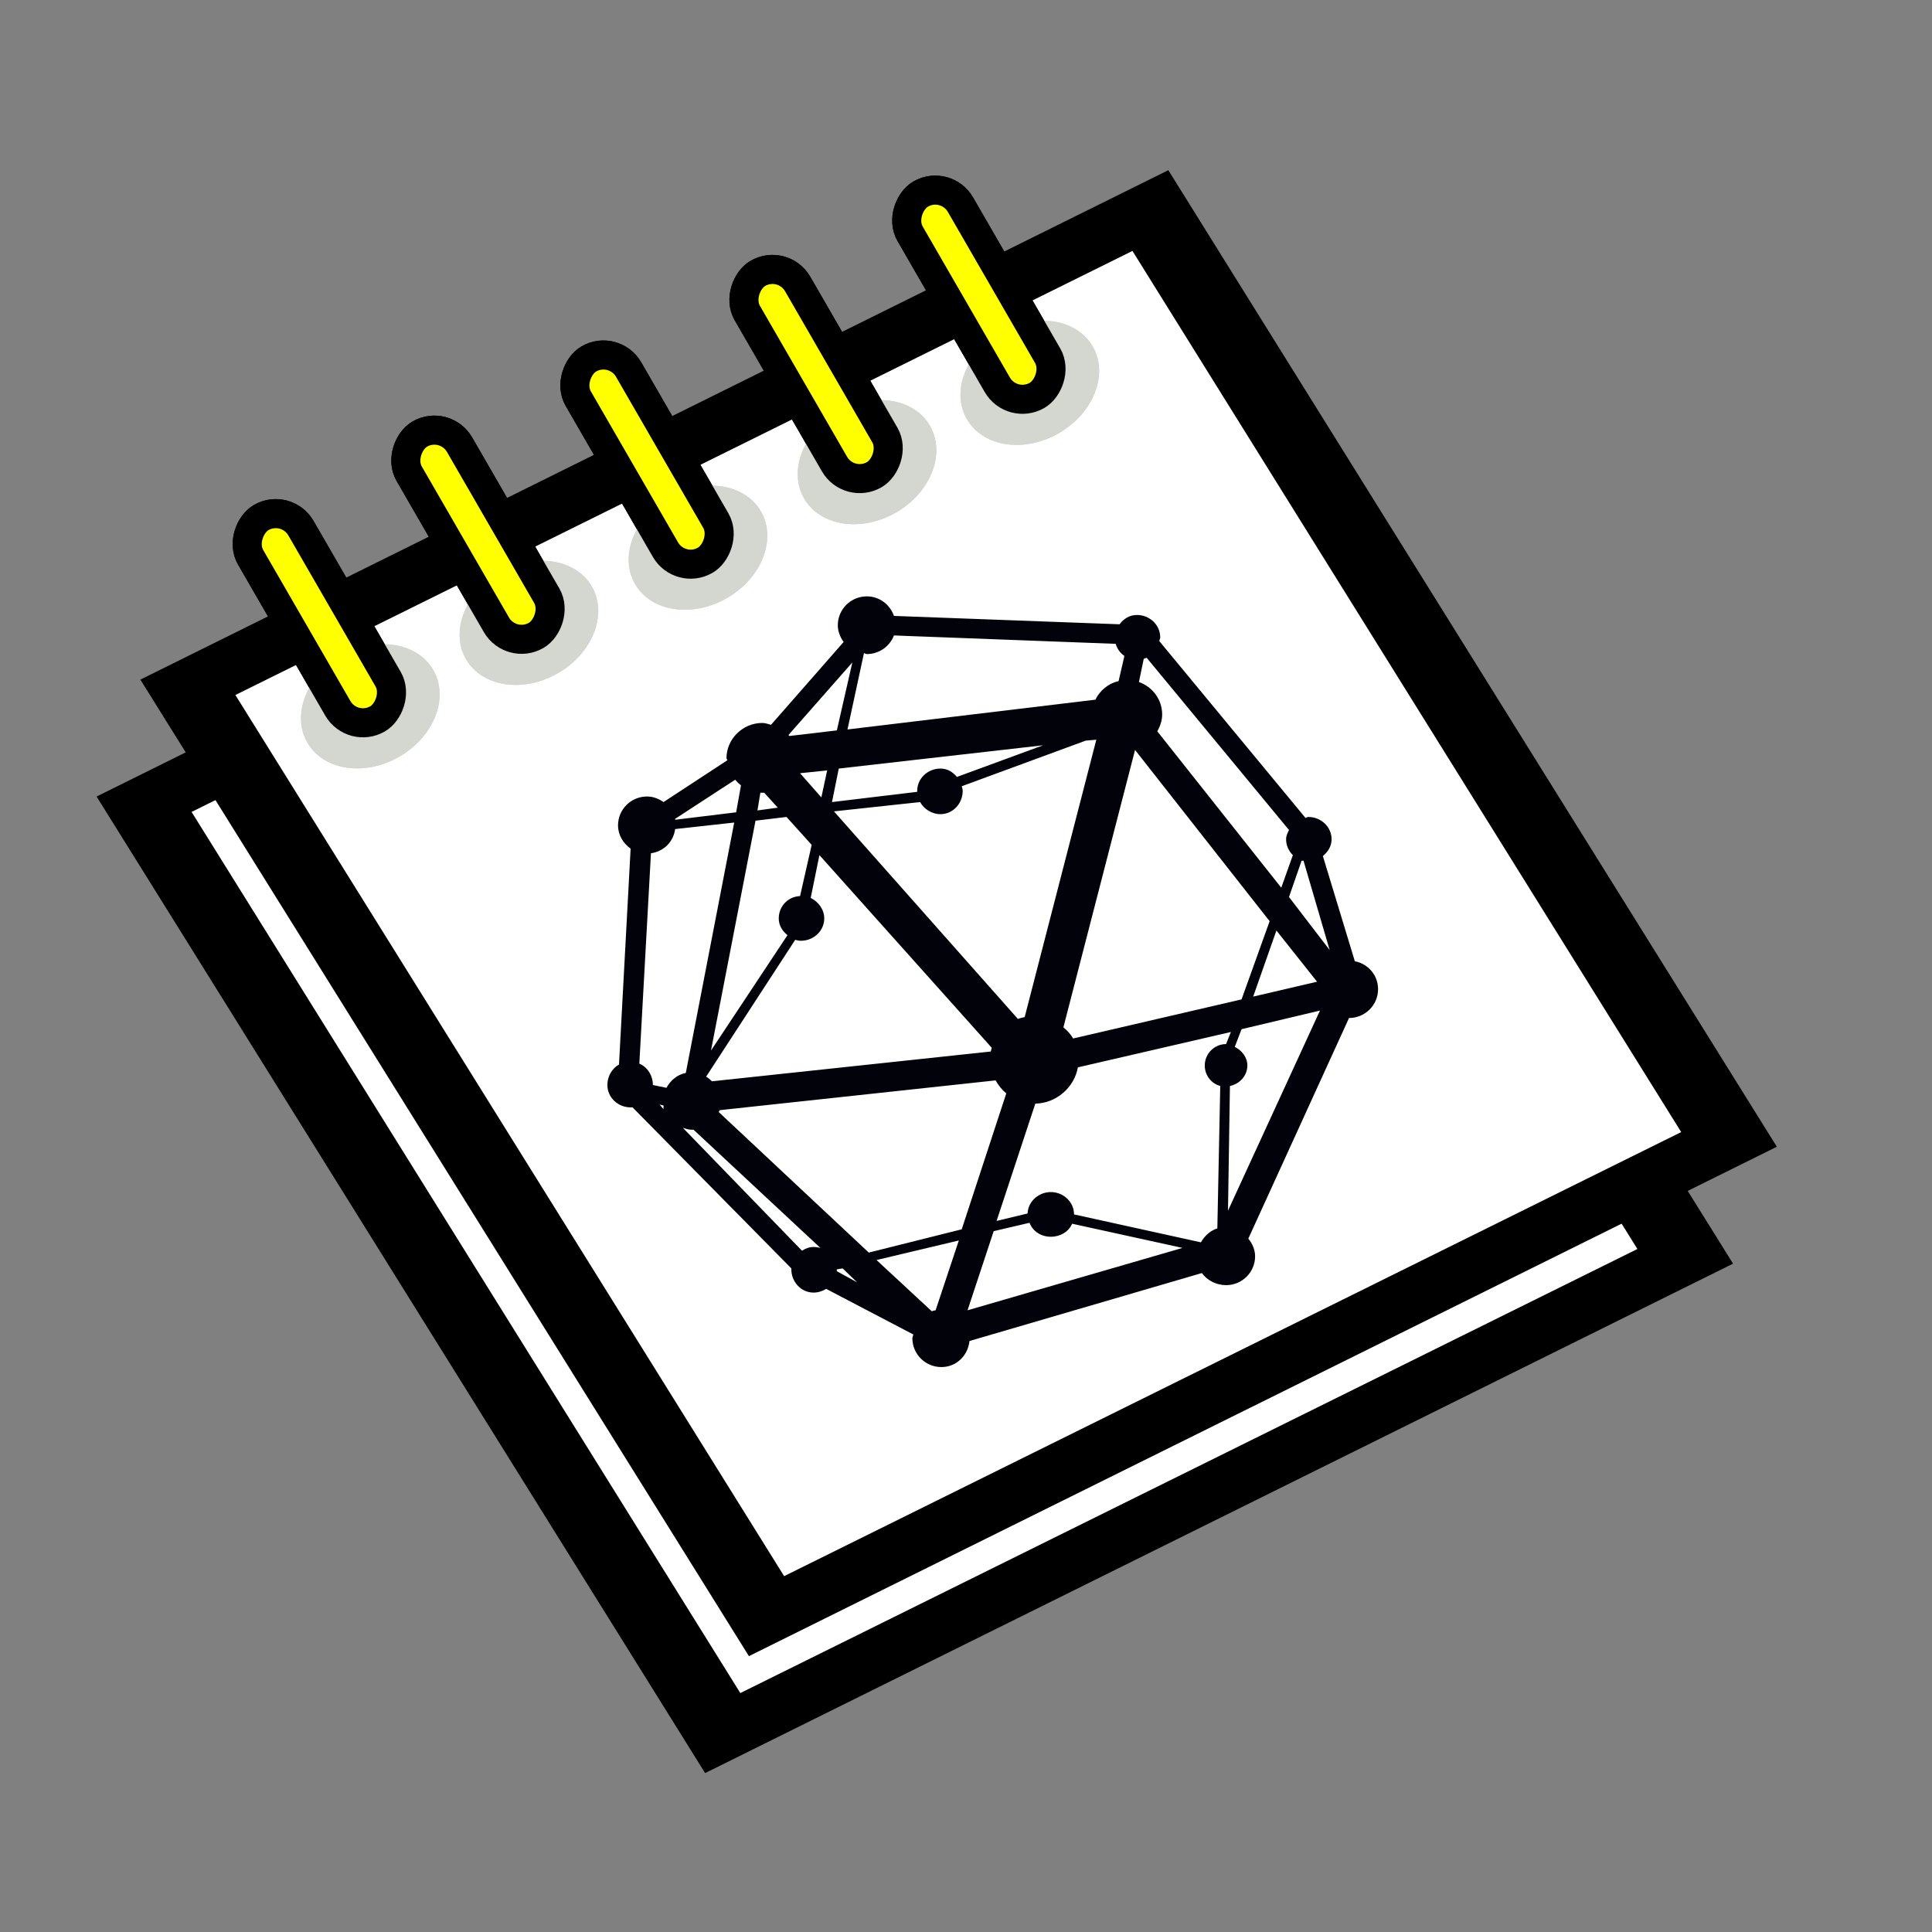<?xml version="1.0" encoding="UTF-8" standalone="no"?>
<!-- Created with Sodipodi ("http://www.sodipodi.com/") -->

<svg
   xmlns:dc="http://purl.org/dc/elements/1.1/"
   xmlns:cc="http://creativecommons.org/ns#"
   xmlns:rdf="http://www.w3.org/1999/02/22-rdf-syntax-ns#"
   xmlns:svg="http://www.w3.org/2000/svg"
   xmlns="http://www.w3.org/2000/svg"
   xmlns:xlink="http://www.w3.org/1999/xlink"
   xmlns:sodipodi="http://sodipodi.sourceforge.net/DTD/sodipodi-0.dtd"
   xmlns:inkscape="http://www.inkscape.org/namespaces/inkscape"
   width="10cm"
   height="10cm"
   viewBox="0 0 377.953 377.953"
   overflow="visible"
   enable-background="new 0 0 50.872 46.19"
   xml:space="preserve"
   id="svg153"
   sodipodi:version="0.32pre"
   sodipodi:docname="retrosmart-notebook-sage.svg"
   version="1.1"
   inkscape:version="0.92.1 r"
   style="overflow:visible"><rect x="0" y="0" width="377.953" height="377.953" fill="#808080" stroke="none"/><defs
     id="defs310"><linearGradient
       inkscape:collect="always"
       id="linearGradient3906"><stop
         style="stop-color:#000000;stop-opacity:1;"
         offset="0"
         id="stop3908" /><stop
         style="stop-color:#000000;stop-opacity:0;"
         offset="1"
         id="stop3910" /></linearGradient><linearGradient
       inkscape:collect="always"
       id="linearGradient3898"><stop
         style="stop-color:#000000;stop-opacity:1;"
         offset="0"
         id="stop3900" /><stop
         style="stop-color:#000000;stop-opacity:0;"
         offset="1"
         id="stop3902" /></linearGradient><inkscape:perspective
       sodipodi:type="inkscape:persp3d"
       inkscape:vp_x="0 : 36.533882 : 1"
       inkscape:vp_y="0 : 1298.9825 : 0"
       inkscape:vp_z="75.483567 : 36.533882 : 1"
       inkscape:persp3d-origin="37.741783 : 24.355921 : 1"
       id="perspective105" /><linearGradient
       inkscape:collect="always"
       xlink:href="#XMLID_1_"
       id="linearGradient2911"
       gradientUnits="userSpaceOnUse"
       gradientTransform="matrix(0.483,0.721,0.768,-0.514,50.333,346.116)"
       x1="-324.745"
       y1="177.795"
       x2="-310.033"
       y2="153.661" /><linearGradient
       inkscape:collect="always"
       xlink:href="#XMLID_1_"
       id="linearGradient2913"
       gradientUnits="userSpaceOnUse"
       gradientTransform="matrix(0.483,0.721,0.768,-0.514,50.333,346.116)"
       x1="-324.745"
       y1="177.795"
       x2="-310.033"
       y2="153.661" /><linearGradient
       inkscape:collect="always"
       xlink:href="#XMLID_3_"
       id="linearGradient2915"
       gradientUnits="userSpaceOnUse"
       gradientTransform="matrix(0.702,0.51,0.543,-0.748,71.812,340.409)"
       x1="-265.069"
       y1="257.359"
       x2="-249.08"
       y2="231.131" /><linearGradient
       inkscape:collect="always"
       xlink:href="#XMLID_3_"
       id="linearGradient2917"
       gradientUnits="userSpaceOnUse"
       gradientTransform="matrix(0.702,0.51,0.543,-0.748,71.812,340.409)"
       x1="-265.069"
       y1="257.359"
       x2="-249.08"
       y2="231.131" /><linearGradient
       inkscape:collect="always"
       xlink:href="#XMLID_3_"
       id="linearGradient3017"
       gradientUnits="userSpaceOnUse"
       gradientTransform="matrix(0.702,0.51,0.543,-0.748,71.812,340.409)"
       x1="-265.069"
       y1="257.359"
       x2="-249.08"
       y2="231.131" /><linearGradient
       inkscape:collect="always"
       xlink:href="#XMLID_6_"
       id="linearGradient3021"
       gradientUnits="userSpaceOnUse"
       gradientTransform="matrix(1,0,0,-1,232.91,407.951)"
       x1="-207.725"
       y1="387.447"
       x2="-217.898"
       y2="378.029" /><linearGradient
       inkscape:collect="always"
       xlink:href="#XMLID_7_"
       id="linearGradient3023"
       gradientUnits="userSpaceOnUse"
       gradientTransform="matrix(1,0,0,-1,232.91,407.951)"
       x1="-205.504"
       y1="384.913"
       x2="-215.644"
       y2="375.525" /><linearGradient
       inkscape:collect="always"
       xlink:href="#XMLID_8_"
       id="linearGradient3025"
       gradientUnits="userSpaceOnUse"
       gradientTransform="matrix(1,0,0,-1,232.91,407.951)"
       x1="-200.319"
       y1="383.292"
       x2="-209.48"
       y2="376.466" /><linearGradient
       inkscape:collect="always"
       xlink:href="#XMLID_14_"
       id="linearGradient3037"
       gradientUnits="userSpaceOnUse"
       gradientTransform="matrix(1,0,0,-1,232.91,407.951)"
       x1="-201.166"
       y1="380.881"
       x2="-201.166"
       y2="376.081" /><linearGradient
       id="XMLID_6_"
       gradientUnits="userSpaceOnUse"
       x1="-207.725"
       y1="387.447"
       x2="-217.898"
       y2="378.029"
       gradientTransform="matrix(1,0,0,-1,232.91,407.951)"><stop
         offset="0"
         style="stop-color:#D8DAA1"
         id="stop188" /><stop
         offset="1"
         style="stop-color:#5C5C3A"
         id="stop189" /></linearGradient><linearGradient
       id="XMLID_7_"
       gradientUnits="userSpaceOnUse"
       x1="-205.504"
       y1="384.913"
       x2="-215.644"
       y2="375.525"
       gradientTransform="matrix(1,0,0,-1,232.91,407.951)"><stop
         offset="0"
         style="stop-color:#D8DAA1"
         id="stop195" /><stop
         offset="1"
         style="stop-color:#5C5C3A"
         id="stop196" /></linearGradient><linearGradient
       id="XMLID_8_"
       gradientUnits="userSpaceOnUse"
       x1="-200.319"
       y1="383.292"
       x2="-209.48"
       y2="376.466"
       gradientTransform="matrix(1,0,0,-1,232.91,407.951)"><stop
         offset="0"
         style="stop-color:#D8DAA1"
         id="stop202" /><stop
         offset="1"
         style="stop-color:#5C5C3A"
         id="stop203" /></linearGradient><linearGradient
       id="XMLID_14_"
       gradientUnits="userSpaceOnUse"
       x1="-201.166"
       y1="380.881"
       x2="-201.166"
       y2="376.081"
       gradientTransform="matrix(1,0,0,-1,232.91,407.951)"><stop
         offset="0"
         style="stop-color:#FFFFFF"
         id="stop287" /><stop
         offset="1"
         style="stop-color:#000000"
         id="stop288" /></linearGradient><linearGradient
       inkscape:collect="always"
       xlink:href="#XMLID_1_"
       id="linearGradient3920"
       x1="2.632"
       y1="26.152"
       x2="45.435"
       y2="26.152"
       gradientUnits="userSpaceOnUse" /><linearGradient
       gradientTransform="matrix(0.953,0.045,-0.049,0.896,86.068,62.748)"
       gradientUnits="userSpaceOnUse"
       y2="416.789"
       x2="206.96"
       y1="394.808"
       x1="225.029"
       id="linearGradient5013"
       xlink:href="#linearGradient5007"
       inkscape:collect="always" /><linearGradient
       spreadMethod="pad"
       gradientTransform="matrix(0.821,-1.007,0.367,0.269,-114.77,677.3)"
       y2="493.268"
       x2="262.5"
       y1="510.599"
       x1="352.322"
       gradientUnits="userSpaceOnUse"
       id="linearGradient2824"
       xlink:href="#linearGradient2044"
       inkscape:collect="always" /><linearGradient
       y2="490.643"
       x2="269.823"
       y1="487.398"
       x1="330.084"
       gradientUnits="userSpaceOnUse"
       id="linearGradient2820"
       xlink:href="#linearGradient2044"
       inkscape:collect="always" /><linearGradient
       y2="491.955"
       x2="273.388"
       y1="500.133"
       x1="319.471"
       gradientUnits="userSpaceOnUse"
       id="linearGradient2812"
       xlink:href="#linearGradient2044"
       inkscape:collect="always" /><linearGradient
       gradientTransform="matrix(0.602,-0.739,0.269,0.197,13.096,636.4)"
       y2="543.081"
       x2="274.489"
       y1="554.838"
       x1="354.134"
       gradientUnits="userSpaceOnUse"
       id="linearGradient2810"
       xlink:href="#linearGradient2044"
       inkscape:collect="always" /><linearGradient
       id="linearGradient2044"><stop
         id="stop2046"
         offset="0"
         style="stop-color:#ff0000;stop-opacity:1;" /><stop
         id="stop2048"
         offset="1"
         style="stop-color:#6c0000;stop-opacity:1;" /></linearGradient><linearGradient
       id="linearGradient5007"><stop
         id="stop5009"
         offset="0"
         style="stop-color:#fefefe;stop-opacity:1;" /><stop
         id="stop5011"
         offset="1"
         style="stop-color:#474747;stop-opacity:1" /></linearGradient><inkscape:perspective
       id="perspective2955"
       inkscape:persp3d-origin="125.80594 : 86.598832 : 1"
       inkscape:vp_z="251.61189 : 129.89825 : 1"
       inkscape:vp_y="0 : 1298.9825 : 0"
       inkscape:vp_x="0 : 129.89825 : 1"
       sodipodi:type="inkscape:persp3d" /><linearGradient
       inkscape:collect="always"
       xlink:href="#XMLID_1_"
       id="linearGradient3861"
       gradientUnits="userSpaceOnUse"
       gradientTransform="matrix(0.483,0.721,0.768,-0.514,50.333,346.116)"
       x1="-324.745"
       y1="177.795"
       x2="-310.033"
       y2="153.661" /><linearGradient
       inkscape:collect="always"
       xlink:href="#XMLID_1_"
       id="linearGradient3863"
       gradientUnits="userSpaceOnUse"
       gradientTransform="matrix(0.483,0.721,0.768,-0.514,50.333,346.116)"
       x1="-324.745"
       y1="177.795"
       x2="-310.033"
       y2="153.661" /><linearGradient
       inkscape:collect="always"
       xlink:href="#XMLID_3_"
       id="linearGradient3865"
       gradientUnits="userSpaceOnUse"
       gradientTransform="matrix(0.702,0.51,0.543,-0.748,71.812,340.409)"
       x1="-265.069"
       y1="257.359"
       x2="-249.08"
       y2="231.131" /><linearGradient
       inkscape:collect="always"
       xlink:href="#XMLID_1_"
       id="linearGradient3867"
       gradientUnits="userSpaceOnUse"
       x1="2.632"
       y1="26.152"
       x2="45.435"
       y2="26.152" /><linearGradient
       inkscape:collect="always"
       xlink:href="#XMLID_1_"
       id="linearGradient3869"
       gradientUnits="userSpaceOnUse"
       x1="2.632"
       y1="26.152"
       x2="45.435"
       y2="26.152" /><linearGradient
       inkscape:collect="always"
       xlink:href="#XMLID_5_"
       id="linearGradient3871"
       gradientUnits="userSpaceOnUse"
       gradientTransform="matrix(1,0,0,-1,232.91,407.951)"
       x1="-206.586"
       y1="394.667"
       x2="-217.36"
       y2="383.893" /><linearGradient
       inkscape:collect="always"
       xlink:href="#XMLID_6_"
       id="linearGradient3873"
       gradientUnits="userSpaceOnUse"
       gradientTransform="matrix(1,0,0,-1,232.91,407.951)"
       x1="-207.725"
       y1="387.447"
       x2="-217.898"
       y2="378.029" /><linearGradient
       inkscape:collect="always"
       xlink:href="#XMLID_7_"
       id="linearGradient3875"
       gradientUnits="userSpaceOnUse"
       gradientTransform="matrix(1,0,0,-1,232.506,407.749)"
       x1="-205.504"
       y1="384.913"
       x2="-215.644"
       y2="375.525" /><linearGradient
       inkscape:collect="always"
       xlink:href="#XMLID_8_"
       id="linearGradient3877"
       gradientUnits="userSpaceOnUse"
       gradientTransform="matrix(1,0,0,-1,232.91,407.951)"
       x1="-200.319"
       y1="383.292"
       x2="-209.48"
       y2="376.466" /><linearGradient
       inkscape:collect="always"
       xlink:href="#XMLID_9_"
       id="linearGradient3879"
       gradientUnits="userSpaceOnUse"
       gradientTransform="matrix(1,0,0,-1,232.91,407.951)"
       x1="-196.856"
       y1="382.289"
       x2="-201.847"
       y2="378.13" /><linearGradient
       inkscape:collect="always"
       xlink:href="#linearGradient5007"
       id="linearGradient3899"
       gradientUnits="userSpaceOnUse"
       gradientTransform="matrix(-0.071,-0.048,0.083,-0.031,-36.45,38.275)"
       x1="225.029"
       y1="394.808"
       x2="206.96"
       y2="416.789" /><linearGradient
       inkscape:collect="always"
       xlink:href="#linearGradient2044"
       id="linearGradient3901"
       gradientUnits="userSpaceOnUse"
       gradientTransform="matrix(-0.149,4.2548094e-4,-0.004,-0.049,31.302,34.49)"
       spreadMethod="pad"
       x1="352.322"
       y1="510.599"
       x2="262.5"
       y2="493.268" /><linearGradient
       inkscape:collect="always"
       xlink:href="#linearGradient2044"
       id="linearGradient3903"
       gradientUnits="userSpaceOnUse"
       x1="330.084"
       y1="487.398"
       x2="269.823"
       y2="490.643" /><linearGradient
       inkscape:collect="always"
       xlink:href="#linearGradient2044"
       id="linearGradient3905"
       gradientUnits="userSpaceOnUse"
       gradientTransform="matrix(-0.109,3.1208785e-4,-0.003,-0.036,18.221,26.609)"
       x1="354.134"
       y1="554.838"
       x2="274.489"
       y2="543.081" /><linearGradient
       inkscape:collect="always"
       xlink:href="#linearGradient2044"
       id="linearGradient3907"
       gradientUnits="userSpaceOnUse"
       x1="319.471"
       y1="500.133"
       x2="273.388"
       y2="491.955" /><linearGradient
       inkscape:collect="always"
       xlink:href="#XMLID_8_"
       id="linearGradient3919"
       gradientUnits="userSpaceOnUse"
       gradientTransform="matrix(0.917,0.343,0.635,-1.107,-25.76,516.602)"
       x1="-200.319"
       y1="383.292"
       x2="-209.48"
       y2="376.466" /><linearGradient
       inkscape:collect="always"
       xlink:href="#XMLID_7_"
       id="linearGradient3922"
       gradientUnits="userSpaceOnUse"
       gradientTransform="matrix(0.917,0.343,0.635,-1.107,-26.002,516.24)"
       x1="-205.504"
       y1="384.913"
       x2="-215.644"
       y2="375.525" /><linearGradient
       inkscape:collect="always"
       xlink:href="#XMLID_6_"
       id="linearGradient3925"
       gradientUnits="userSpaceOnUse"
       gradientTransform="matrix(0.917,0.343,0.635,-1.107,-25.76,516.602)"
       x1="-207.725"
       y1="387.447"
       x2="-217.898"
       y2="378.029" /><linearGradient
       inkscape:collect="always"
       xlink:href="#XMLID_1_"
       id="linearGradient3948"
       gradientUnits="userSpaceOnUse"
       x1="2.632"
       y1="26.152"
       x2="45.435"
       y2="26.152" /><linearGradient
       inkscape:collect="always"
       xlink:href="#XMLID_1_"
       id="linearGradient3950"
       gradientUnits="userSpaceOnUse"
       x1="2.632"
       y1="26.152"
       x2="45.435"
       y2="26.152" /><linearGradient
       inkscape:collect="always"
       xlink:href="#XMLID_1_"
       id="linearGradient3952"
       gradientUnits="userSpaceOnUse"
       gradientTransform="matrix(0.483,0.721,0.768,-0.514,50.333,346.116)"
       x1="-324.745"
       y1="177.795"
       x2="-310.033"
       y2="153.661" /><linearGradient
       inkscape:collect="always"
       xlink:href="#XMLID_1_"
       id="linearGradient3963"
       gradientUnits="userSpaceOnUse"
       gradientTransform="matrix(-0.015,0.964,1.031,-0.306,-153.918,385.597)"
       x1="-324.745"
       y1="177.795"
       x2="-301.003"
       y2="184.341" /><linearGradient
       inkscape:collect="always"
       xlink:href="#XMLID_1_"
       id="linearGradient2942"
       gradientUnits="userSpaceOnUse"
       gradientTransform="matrix(0.483,0.721,0.768,-0.514,50.333,346.116)"
       x1="-324.745"
       y1="177.795"
       x2="-310.033"
       y2="153.661" /><linearGradient
       inkscape:collect="always"
       xlink:href="#XMLID_1_"
       id="linearGradient2944"
       gradientUnits="userSpaceOnUse"
       gradientTransform="matrix(-0.016,1,1.07,-0.318,-160.703,398.409)"
       x1="-324.745"
       y1="177.795"
       x2="-301.003"
       y2="184.341" /><linearGradient
       inkscape:collect="always"
       xlink:href="#XMLID_3_"
       id="linearGradient2946"
       gradientUnits="userSpaceOnUse"
       gradientTransform="matrix(0.702,0.51,0.543,-0.748,71.812,340.409)"
       x1="-265.069"
       y1="257.359"
       x2="-249.08"
       y2="231.131" /><linearGradient
       inkscape:collect="always"
       xlink:href="#XMLID_1_"
       id="linearGradient2948"
       gradientUnits="userSpaceOnUse"
       x1="2.632"
       y1="26.152"
       x2="45.435"
       y2="26.152" /><linearGradient
       inkscape:collect="always"
       xlink:href="#XMLID_1_"
       id="linearGradient2950"
       gradientUnits="userSpaceOnUse"
       x1="2.632"
       y1="26.152"
       x2="45.435"
       y2="26.152" /><linearGradient
       inkscape:collect="always"
       xlink:href="#XMLID_5_"
       id="linearGradient2952"
       gradientUnits="userSpaceOnUse"
       gradientTransform="matrix(1,0,0,-1,232.91,407.951)"
       x1="-206.586"
       y1="394.667"
       x2="-217.36"
       y2="383.893" /><linearGradient
       inkscape:collect="always"
       xlink:href="#XMLID_6_"
       id="linearGradient2954"
       gradientUnits="userSpaceOnUse"
       gradientTransform="matrix(0.917,0.343,0.635,-1.107,-25.76,516.602)"
       x1="-207.725"
       y1="387.447"
       x2="-217.898"
       y2="378.029" /><linearGradient
       inkscape:collect="always"
       xlink:href="#XMLID_7_"
       id="linearGradient2956"
       gradientUnits="userSpaceOnUse"
       gradientTransform="matrix(0.917,0.343,0.635,-1.107,-26.002,516.24)"
       x1="-205.504"
       y1="384.913"
       x2="-215.644"
       y2="375.525" /><linearGradient
       inkscape:collect="always"
       xlink:href="#XMLID_8_"
       id="linearGradient2958"
       gradientUnits="userSpaceOnUse"
       gradientTransform="matrix(0.917,0.343,0.635,-1.107,-25.76,516.602)"
       x1="-200.319"
       y1="383.292"
       x2="-209.48"
       y2="376.466" /><linearGradient
       inkscape:collect="always"
       xlink:href="#XMLID_9_"
       id="linearGradient2960"
       gradientUnits="userSpaceOnUse"
       gradientTransform="matrix(1,0,0,-1,232.91,407.951)"
       x1="-196.856"
       y1="382.289"
       x2="-201.847"
       y2="378.13" /><linearGradient
       inkscape:collect="always"
       xlink:href="#XMLID_1_"
       id="linearGradient3122"
       gradientUnits="userSpaceOnUse"
       gradientTransform="matrix(-0.016,1,1.07,-0.318,-232.151,421.273)"
       x1="-324.745"
       y1="177.795"
       x2="-301.003"
       y2="184.341" /><linearGradient
       inkscape:collect="always"
       xlink:href="#XMLID_1_"
       id="linearGradient3124"
       gradientUnits="userSpaceOnUse"
       gradientTransform="matrix(0.483,0.721,0.768,-0.514,50.333,346.116)"
       x1="-324.745"
       y1="177.795"
       x2="-310.033"
       y2="153.661" /><linearGradient
       inkscape:collect="always"
       xlink:href="#XMLID_3_"
       id="linearGradient4001"
       gradientUnits="userSpaceOnUse"
       gradientTransform="matrix(0.702,0.51,0.543,-0.748,71.812,340.409)"
       x1="-265.069"
       y1="257.359"
       x2="-249.08"
       y2="231.131" /><linearGradient
       inkscape:collect="always"
       xlink:href="#linearGradient3898"
       id="linearGradient4003"
       gradientUnits="userSpaceOnUse"
       x1="11.792"
       y1="22.343"
       x2="22.499"
       y2="22.343" /><linearGradient
       inkscape:collect="always"
       xlink:href="#linearGradient3898"
       id="linearGradient4005"
       gradientUnits="userSpaceOnUse"
       x1="11.792"
       y1="22.343"
       x2="22.499"
       y2="22.343" /><linearGradient
       inkscape:collect="always"
       xlink:href="#XMLID_14_"
       id="linearGradient4007"
       gradientUnits="userSpaceOnUse"
       gradientTransform="matrix(0.952,0.356,0.66,-1.149,-27.699,534.368)"
       x1="-207.725"
       y1="387.447"
       x2="-217.898"
       y2="378.029" /><linearGradient
       inkscape:collect="always"
       xlink:href="#XMLID_14_"
       id="linearGradient4009"
       gradientUnits="userSpaceOnUse"
       gradientTransform="matrix(0.952,0.356,0.66,-1.149,-27.95,533.992)"
       x1="-205.504"
       y1="384.913"
       x2="-215.644"
       y2="375.525" /><linearGradient
       inkscape:collect="always"
       xlink:href="#XMLID_14_"
       id="linearGradient4011"
       gradientUnits="userSpaceOnUse"
       gradientTransform="matrix(0.952,0.356,0.66,-1.149,-27.699,534.368)"
       x1="-200.319"
       y1="383.292"
       x2="-209.48"
       y2="376.466" /><linearGradient
       inkscape:collect="always"
       xlink:href="#linearGradient3906"
       id="linearGradient4013"
       gradientUnits="userSpaceOnUse"
       x1="25.97"
       y1="29.602"
       x2="36.242"
       y2="29.602" /><linearGradient
       inkscape:collect="always"
       xlink:href="#linearGradient3906"
       id="linearGradient4015"
       gradientUnits="userSpaceOnUse"
       x1="25.97"
       y1="29.602"
       x2="36.242"
       y2="29.602" /><linearGradient
       inkscape:collect="always"
       xlink:href="#linearGradient3906"
       id="linearGradient4017"
       gradientUnits="userSpaceOnUse"
       x1="25.97"
       y1="29.602"
       x2="36.242"
       y2="29.602" /><linearGradient
       inkscape:collect="always"
       xlink:href="#XMLID_14_"
       id="linearGradient4026"
       gradientUnits="userSpaceOnUse"
       gradientTransform="matrix(0.952,0.356,0.66,-1.149,-66.701,536.064)"
       x1="-200.319"
       y1="383.292"
       x2="-209.48"
       y2="376.466" /><linearGradient
       inkscape:collect="always"
       xlink:href="#XMLID_14_"
       id="linearGradient4029"
       gradientUnits="userSpaceOnUse"
       gradientTransform="matrix(0.952,0.356,0.66,-1.149,-66.952,535.688)"
       x1="-205.504"
       y1="384.913"
       x2="-215.644"
       y2="375.525" /><linearGradient
       inkscape:collect="always"
       xlink:href="#XMLID_14_"
       id="linearGradient4032"
       gradientUnits="userSpaceOnUse"
       gradientTransform="matrix(0.952,0.356,0.66,-1.149,-66.701,536.064)"
       x1="-207.725"
       y1="387.447"
       x2="-217.898"
       y2="378.029" /><linearGradient
       inkscape:collect="always"
       xlink:href="#XMLID_3_"
       id="linearGradient4059"
       gradientUnits="userSpaceOnUse"
       gradientTransform="matrix(0.702,0.51,0.543,-0.748,71.812,340.409)"
       x1="-265.069"
       y1="257.359"
       x2="-249.08"
       y2="231.131" /><linearGradient
       id="linearGradient6716"><stop
         style="stop-color:#67b41b;stop-opacity:1;"
         offset="0"
         id="stop6718" /><stop
         id="stop6724"
         offset="0.5"
         style="stop-color:#acf06a;stop-opacity:1;" /><stop
         style="stop-color:#66b11e;stop-opacity:1;"
         offset="1"
         id="stop6720" /></linearGradient></defs><sodipodi:namedview
     id="base"
     showgrid="false"
     inkscape:zoom="0.67687498"
     inkscape:cx="108.84403"
     inkscape:cy="101.27396"
     inkscape:window-width="1365"
     inkscape:window-height="703"
     inkscape:window-x="1"
     inkscape:window-y="30"
     inkscape:window-maximized="1"
     inkscape:current-layer="svg153"
     units="cm" /><g
     id="g4483"><g
       transform="matrix(6.706,0,0,6.706,270.954,46.617)"
       id="g4048"><g
         transform="matrix(0.952,0.356,-0.66,1.149,-19.346,-15.496)"
         id="g3955"
         style="stroke:#000000"><linearGradient
           gradientTransform="matrix(0.702,0.51,0.543,-0.748,71.812,340.409)"
           y2="231.131"
           x2="-249.08"
           y1="257.359"
           x1="-265.069"
           gradientUnits="userSpaceOnUse"
           id="linearGradient3957"><stop
             id="stop3959"
             style="stop-color:#FDFEED"
             offset="0" /><stop
             id="stop3961"
             style="stop-color:#FFF24B"
             offset="1" /></linearGradient><path
           style="fill:url(#linearGradient4059);stroke:none"
           id="path3963"
           d="M 29.241,41.361 2.632,27.234 18.826,10.942 45.435,25.069 Z"
           inkscape:connector-curvature="0" /></g><path
         style="stroke:none"
         id="path3965"
         d="M -37.587,16.285 -19.835,44.773 10.152,29.912 -7.6,1.424 Z"
         inkscape:connector-curvature="0" /><g
         style="fill:#ffffff;fill-opacity:1"
         id="g3967"
         transform="translate(-39.002,1.696)"><g
           style="fill:#ffffff;fill-opacity:1;stroke:#000000"
           id="g3969"
           transform="matrix(0.952,0.356,-0.66,1.149,19.655,-17.191)"><path
             inkscape:connector-curvature="0"
             d="M 29.241,41.361 2.632,27.234 18.826,10.942 45.435,25.069 Z"
             id="path3971"
             style="fill:#ffffff;fill-opacity:1;stroke:none" /></g></g></g><g
       transform="matrix(6.383,2.384,-4.423,7.705,149.782,-80.166)"
       id="g168"
       style="stroke:#000000"><linearGradient
         gradientTransform="matrix(0.702,0.51,0.543,-0.748,71.812,340.409)"
         y2="231.131"
         x2="-249.08"
         y1="257.359"
         x1="-265.069"
         gradientUnits="userSpaceOnUse"
         id="XMLID_3_"><stop
           id="stop170"
           style="stop-color:#FDFEED"
           offset="0" /><stop
           id="stop171"
           style="stop-color:#FFF24B"
           offset="1" /></linearGradient><path
         style="fill:url(#linearGradient2946);stroke:none"
         id="path175"
         d="M 29.241,41.361 2.632,27.234 18.826,10.942 45.435,25.069 Z"
         inkscape:connector-curvature="0" /></g><path
       style="stroke:none;stroke-width:6.706"
       id="path176"
       d="M 27.461,132.952 146.509,323.987 347.599,224.336 228.556,33.293 Z"
       inkscape:connector-curvature="0" /><g
       transform="matrix(6.706,0,0,6.706,17.975,35.118)"
       style="fill:#ffffff;fill-opacity:1"
       id="g3126"><g
         style="fill:#ffffff;fill-opacity:1;stroke:#000000"
         id="g177"
         transform="matrix(0.952,0.356,-0.66,1.149,19.655,-17.191)"><path
           inkscape:connector-curvature="0"
           d="M 29.241,41.361 2.632,27.234 18.826,10.942 45.435,25.069 Z"
           id="path178"
           style="fill:#ffffff;fill-opacity:1;stroke:none" /></g></g><g
       transform="matrix(6.706,0,0,6.706,21.65,35.526)"
       id="g4092"><ellipse
         ry="1.109"
         rx="2.781"
         cy="-16.391"
         cx="76.688"
         style="color:#000000;display:inline;overflow:visible;visibility:visible;fill:#d3d7cf;fill-opacity:1;fill-rule:nonzero;stroke:none;stroke-width:1.1;marker:none;enable-background:accumulate"
         id="path7054"
         transform="matrix(0.66,-0.381,0.764,1.324,-30.517,66.227)" /><rect
         transform="rotate(-120)"
         style="color:#000000;display:inline;overflow:visible;visibility:visible;fill:#ffff00;fill-opacity:1;fill-rule:nonzero;stroke:#000000;stroke-width:0.848;stroke-linecap:butt;stroke-linejoin:miter;stroke-miterlimit:4;stroke-dasharray:none;stroke-dashoffset:0;stroke-opacity:1;marker:none;enable-background:accumulate"
         id="rect6974"
         width="6.783"
         height="1.696"
         x="-17.466"
         y="-1.944"
         rx="0.848"
         ry="0.848" /><ellipse
         ry="1.109"
         rx="2.781"
         cy="-16.391"
         cx="76.688"
         transform="matrix(0.66,-0.381,0.764,1.324,-30.517,66.227)"
         id="path4080"
         style="color:#000000;display:inline;overflow:visible;visibility:visible;fill:#d3d7cf;fill-opacity:1;fill-rule:nonzero;stroke:none;stroke-width:1.1;marker:none;enable-background:accumulate" /><rect
         ry="0.848"
         rx="0.848"
         y="-1.944"
         x="-17.466"
         height="1.696"
         width="6.783"
         id="rect4082"
         style="color:#000000;display:inline;overflow:visible;visibility:visible;fill:#ffff00;fill-opacity:1;fill-rule:nonzero;stroke:#000000;stroke-width:0.848;stroke-linecap:butt;stroke-linejoin:miter;stroke-miterlimit:4;stroke-dasharray:none;stroke-dashoffset:0;stroke-opacity:1;marker:none;enable-background:accumulate"
         transform="rotate(-120)" /></g><g
       transform="matrix(6.706,0,0,6.706,52.679,19.194)"
       id="g4098"><ellipse
         ry="1.109"
         rx="2.781"
         cy="-16.391"
         cx="76.688"
         transform="matrix(0.66,-0.381,0.764,1.324,-30.517,66.227)"
         id="path4100"
         style="color:#000000;display:inline;overflow:visible;visibility:visible;fill:#d3d7cf;fill-opacity:1;fill-rule:nonzero;stroke:none;stroke-width:1.1;marker:none;enable-background:accumulate" /><rect
         ry="0.848"
         rx="0.848"
         y="-1.944"
         x="-17.466"
         height="1.696"
         width="6.783"
         id="rect4102"
         style="color:#000000;display:inline;overflow:visible;visibility:visible;fill:#ffff00;fill-opacity:1;fill-rule:nonzero;stroke:#000000;stroke-width:0.848;stroke-linecap:butt;stroke-linejoin:miter;stroke-miterlimit:4;stroke-dasharray:none;stroke-dashoffset:0;stroke-opacity:1;marker:none;enable-background:accumulate"
         transform="rotate(-120)" /><ellipse
         ry="1.109"
         rx="2.781"
         cy="-16.391"
         cx="76.688"
         style="color:#000000;display:inline;overflow:visible;visibility:visible;fill:#d3d7cf;fill-opacity:1;fill-rule:nonzero;stroke:none;stroke-width:1.1;marker:none;enable-background:accumulate"
         id="path4104"
         transform="matrix(0.66,-0.381,0.764,1.324,-30.517,66.227)" /><rect
         transform="rotate(-120)"
         style="color:#000000;display:inline;overflow:visible;visibility:visible;fill:#ffff00;fill-opacity:1;fill-rule:nonzero;stroke:#000000;stroke-width:0.848;stroke-linecap:butt;stroke-linejoin:miter;stroke-miterlimit:4;stroke-dasharray:none;stroke-dashoffset:0;stroke-opacity:1;marker:none;enable-background:accumulate"
         id="rect4106"
         width="6.783"
         height="1.696"
         x="-17.466"
         y="-1.944"
         rx="0.848"
         ry="0.848" /></g><g
       id="g4108"
       transform="matrix(6.706,0,0,6.706,85.751,4.496)"><ellipse
         ry="1.109"
         rx="2.781"
         cy="-16.391"
         cx="76.688"
         style="color:#000000;display:inline;overflow:visible;visibility:visible;fill:#d3d7cf;fill-opacity:1;fill-rule:nonzero;stroke:none;stroke-width:1.1;marker:none;enable-background:accumulate"
         id="path4110"
         transform="matrix(0.66,-0.381,0.764,1.324,-30.517,66.227)" /><rect
         transform="rotate(-120)"
         style="color:#000000;display:inline;overflow:visible;visibility:visible;fill:#ffff00;fill-opacity:1;fill-rule:nonzero;stroke:#000000;stroke-width:0.848;stroke-linecap:butt;stroke-linejoin:miter;stroke-miterlimit:4;stroke-dasharray:none;stroke-dashoffset:0;stroke-opacity:1;marker:none;enable-background:accumulate"
         id="rect4112"
         width="6.783"
         height="1.696"
         x="-17.466"
         y="-1.944"
         rx="0.848"
         ry="0.848" /><ellipse
         ry="1.109"
         rx="2.781"
         cy="-16.391"
         cx="76.688"
         transform="matrix(0.66,-0.381,0.764,1.324,-30.517,66.227)"
         id="path4114"
         style="color:#000000;display:inline;overflow:visible;visibility:visible;fill:#d3d7cf;fill-opacity:1;fill-rule:nonzero;stroke:none;stroke-width:1.1;marker:none;enable-background:accumulate" /><rect
         ry="0.848"
         rx="0.848"
         y="-1.944"
         x="-17.466"
         height="1.696"
         width="6.783"
         id="rect4116"
         style="color:#000000;display:inline;overflow:visible;visibility:visible;fill:#ffff00;fill-opacity:1;fill-rule:nonzero;stroke:#000000;stroke-width:0.848;stroke-linecap:butt;stroke-linejoin:miter;stroke-miterlimit:4;stroke-dasharray:none;stroke-dashoffset:0;stroke-opacity:1;marker:none;enable-background:accumulate"
         transform="rotate(-120)" /></g><g
       transform="matrix(6.706,0,0,6.706,118.822,-12.244)"
       id="g4118"><ellipse
         ry="1.109"
         rx="2.781"
         cy="-16.391"
         cx="76.688"
         transform="matrix(0.66,-0.381,0.764,1.324,-30.517,66.227)"
         id="path4120"
         style="color:#000000;display:inline;overflow:visible;visibility:visible;fill:#d3d7cf;fill-opacity:1;fill-rule:nonzero;stroke:none;stroke-width:1.1;marker:none;enable-background:accumulate" /><rect
         ry="0.848"
         rx="0.848"
         y="-1.944"
         x="-17.466"
         height="1.696"
         width="6.783"
         id="rect4122"
         style="color:#000000;display:inline;overflow:visible;visibility:visible;fill:#ffff00;fill-opacity:1;fill-rule:nonzero;stroke:#000000;stroke-width:0.848;stroke-linecap:butt;stroke-linejoin:miter;stroke-miterlimit:4;stroke-dasharray:none;stroke-dashoffset:0;stroke-opacity:1;marker:none;enable-background:accumulate"
         transform="rotate(-120)" /><ellipse
         ry="1.109"
         rx="2.781"
         cy="-16.391"
         cx="76.688"
         style="color:#000000;display:inline;overflow:visible;visibility:visible;fill:#d3d7cf;fill-opacity:1;fill-rule:nonzero;stroke:none;stroke-width:1.1;marker:none;enable-background:accumulate"
         id="path4124"
         transform="matrix(0.66,-0.381,0.764,1.324,-30.517,66.227)" /><rect
         transform="rotate(-120)"
         style="color:#000000;display:inline;overflow:visible;visibility:visible;fill:#ffff00;fill-opacity:1;fill-rule:nonzero;stroke:#000000;stroke-width:0.848;stroke-linecap:butt;stroke-linejoin:miter;stroke-miterlimit:4;stroke-dasharray:none;stroke-dashoffset:0;stroke-opacity:1;marker:none;enable-background:accumulate"
         id="rect4126"
         width="6.783"
         height="1.696"
         x="-17.466"
         y="-1.944"
         rx="0.848"
         ry="0.848" /></g><g
       id="g4128"
       transform="matrix(6.706,0,0,6.706,150.668,-27.759)"><ellipse
         ry="1.109"
         rx="2.781"
         cy="-16.391"
         cx="76.688"
         style="color:#000000;display:inline;overflow:visible;visibility:visible;fill:#d3d7cf;fill-opacity:1;fill-rule:nonzero;stroke:none;stroke-width:1.1;marker:none;enable-background:accumulate"
         id="path4130"
         transform="matrix(0.66,-0.381,0.764,1.324,-30.517,66.227)" /><rect
         transform="rotate(-120)"
         style="color:#000000;display:inline;overflow:visible;visibility:visible;fill:#ffff00;fill-opacity:1;fill-rule:nonzero;stroke:#000000;stroke-width:0.848;stroke-linecap:butt;stroke-linejoin:miter;stroke-miterlimit:4;stroke-dasharray:none;stroke-dashoffset:0;stroke-opacity:1;marker:none;enable-background:accumulate"
         id="rect4132"
         width="6.783"
         height="1.696"
         x="-17.466"
         y="-1.944"
         rx="0.848"
         ry="0.848" /><ellipse
         ry="1.109"
         rx="2.781"
         cy="-16.391"
         cx="76.688"
         transform="matrix(0.66,-0.381,0.764,1.324,-30.517,66.227)"
         id="path4134"
         style="color:#000000;display:inline;overflow:visible;visibility:visible;fill:#d3d7cf;fill-opacity:1;fill-rule:nonzero;stroke:none;stroke-width:1.1;marker:none;enable-background:accumulate" /><rect
         ry="0.848"
         rx="0.848"
         y="-1.944"
         x="-17.466"
         height="1.696"
         width="6.783"
         id="rect4136"
         style="color:#000000;display:inline;overflow:visible;visibility:visible;fill:#ffff00;fill-opacity:1;fill-rule:nonzero;stroke:#000000;stroke-width:0.848;stroke-linecap:butt;stroke-linejoin:miter;stroke-miterlimit:4;stroke-dasharray:none;stroke-dashoffset:0;stroke-opacity:1;marker:none;enable-background:accumulate"
         transform="rotate(-120)" /></g></g><path
     style="overflow:visible;opacity:0.99;fill:#000009;fill-opacity:1;stroke:none;stroke-width:5.799"
     d="m 169.582,116.665 c -3.142,0 -5.682,2.526 -5.682,5.645 0,1.227 0.467,2.351 1.136,3.278 l -14.206,16.206 c -0.568,-0.15 -1.089,-0.364 -1.705,-0.364 -3.821,0 -7.008,3.127 -7.008,6.919 0,0.144 0.181,0.223 0.19,0.364 l -12.501,8.194 c -0.922,-0.638 -2.012,-1.092 -3.22,-1.092 -3.142,0 -5.682,2.526 -5.682,5.645 0,1.901 1.011,3.529 2.462,4.552 l -2.273,42.245 c -1.385,0.751 -2.273,2.329 -2.273,4.006 0,2.445 2.083,4.37 4.546,4.37 0.13,0 0.252,0.012 0.379,0 l 31.063,31.501 c -0.003,0.064 0,0.118 0,0.182 0,2.445 1.893,4.552 4.356,4.552 0.874,0 1.774,-0.297 2.462,-0.728 l 17.047,8.922 c -0.035,0.254 -0.19,0.465 -0.19,0.728 0,3.119 2.54,5.645 5.682,5.645 2.942,0 5.196,-2.256 5.493,-5.099 l 45.458,-13.292 c 1.032,1.428 2.829,2.367 4.735,2.367 3.142,0 5.682,-2.526 5.682,-5.645 0,-1.319 -0.562,-2.499 -1.326,-3.46 l 19.699,-43.155 c 3.142,0 5.682,-2.526 5.682,-5.645 0,-2.737 -1.942,-4.945 -4.546,-5.463 l -6.251,-20.576 c 0.981,-0.812 1.705,-1.911 1.705,-3.278 0,-2.445 -2.083,-4.37 -4.546,-4.37 -0.21,0 -0.366,0.154 -0.568,0.182 L 226.783,125.405 c 0.041,-0.236 0.189,-0.482 0.189,-0.728 0,-2.445 -2.083,-4.37 -4.546,-4.37 -1.467,0 -2.596,0.736 -3.409,1.821 l -44.132,-1.639 c -0.776,-2.203 -2.819,-3.824 -5.303,-3.824 z m 5.303,7.648 43.375,1.639 c 0.285,0.989 0.876,1.792 1.705,2.367 l -1.136,4.916 c -2.03,0.471 -3.641,1.831 -4.546,3.642 l -48.489,5.827 3.22,-14.931 c 0.213,0.022 0.348,0.182 0.568,0.182 2.42,0 4.481,-1.527 5.303,-3.642 z m 49.436,4.37 27.843,33.687 c -0.292,0.589 -0.568,1.12 -0.568,1.821 0,1.223 0.518,2.294 1.326,3.096 l -2.273,6.373 -24.244,-30.591 c 0.532,-0.973 0.947,-2.092 0.947,-3.278 0,-2.969 -1.889,-5.414 -4.546,-6.373 l 0.947,-4.552 c 0.195,-0.063 0.386,-0.093 0.568,-0.182 z m -57.581,0.91 -3.031,13.293 -9.281,1.093 c -0.052,-0.067 -0.132,-0.117 -0.189,-0.182 l 12.501,-14.203 z m 47.731,15.113 -14.016,54.263 c -0.439,0.099 -0.915,0.201 -1.326,0.364 l -35.988,-40.606 16.858,-1.821 c 0.757,1.374 2.288,2.367 3.978,2.367 2.463,0 4.356,-2.107 4.356,-4.552 0,-0.338 -0.117,-0.594 -0.19,-0.91 l 24.244,-8.922 2.083,-0.182 z m -10.418,1.093 -16.858,6.191 c -0.818,-0.973 -1.843,-1.639 -3.22,-1.639 -2.463,0 -4.546,1.925 -4.546,4.37 0,0.06 -0.002,0.123 0,0.182 l -16.668,2.003 1.326,-6.555 39.965,-4.552 z m 17.994,0.91 26.328,33.504 -5.493,15.296 -32.957,7.648 c -0.487,-0.889 -1.135,-1.522 -1.894,-2.185 z m -60.232,4.006 -1.136,5.281 -4.167,-4.734 5.304,-0.546 z m -17.994,1.821 c 0.336,0.405 0.717,0.774 1.137,1.093 l -0.947,5.281 -11.933,1.457 c -0.012,-0.06 0.012,-0.123 0,-0.182 z m 4.925,2.549 c 0.129,0.005 0.248,0 0.379,0 0.13,0 0.251,0.005 0.379,0 l 2.652,2.913 -3.978,0.546 0.568,-3.46 z m 5.114,4.734 4.925,5.463 -2.273,10.015 c -2.37,0.105 -4.167,1.992 -4.167,4.37 0,1.379 0.708,2.466 1.705,3.278 l -14.963,22.579 8.713,-44.976 z m -10.228,1.093 -9.47,48.982 c -1.679,0.334 -2.997,1.463 -3.788,2.913 l -2.652,-0.546 c 0,-1.834 -1.051,-3.516 -2.652,-4.188 l 2.273,-41.152 c 2.516,-0.343 4.389,-2.237 4.735,-4.734 l 11.554,-1.275 z m 16.668,6.373 33.715,37.692 c -0.065,0.235 -0.145,0.485 -0.19,0.728 l -54.55,5.827 c -0.352,-0.35 -0.702,-0.662 -1.136,-0.91 L 155.565,183.856 c 0.373,0.101 0.731,0.182 1.136,0.182 2.463,0 4.546,-1.925 4.546,-4.37 0,-1.748 -1.169,-3.286 -2.652,-4.006 l 1.705,-8.376 z m 94.326,1.093 c 0.118,0.035 0.257,-0.029 0.379,0 l 5.114,17.481 -7.955,-10.379 2.462,-7.101 z m -4.925,13.657 7.955,10.015 -12.501,2.913 z m 8.523,15.66 -17.994,39.149 0.379,-24.4 c 1.902,-0.386 3.409,-2.004 3.409,-4.006 0,-1.623 -1.093,-2.962 -2.462,-3.642 l 1.326,-3.46 15.342,-3.642 z m -17.426,4.188 -0.947,2.367 c -2.305,0 -4.167,1.9 -4.167,4.188 0,1.911 1.258,3.528 3.031,4.006 l -0.568,27.86 c -1.39,0.425 -2.51,1.502 -3.22,2.731 l -24.813,-5.463 c 0,-2.445 -2.083,-4.37 -4.546,-4.37 -2.398,0 -4.444,1.833 -4.546,4.188 l -6.061,1.457 7.576,-22.943 c 4.145,-0.092 7.614,-3.172 8.334,-7.101 l 29.927,-6.919 z m -46.027,9.469 c 0.52,0.95 1.255,1.86 2.083,2.549 l -8.713,26.585 -18.183,4.552 -29.359,-27.495 c 0.041,-0.111 0.153,-0.25 0.19,-0.364 l 53.982,-5.827 z m -65.725,4.734 0.758,0.182 c 0.035,0.224 -0.061,0.514 0,0.728 l -0.758,-0.91 z m 4.546,4.552 c 0.539,0.168 1.11,0.364 1.705,0.364 0.127,0 0.253,0.005 0.379,0 l 24.813,23.125 c -0.39,-0.111 -0.9,-0.182 -1.326,-0.182 -0.874,0 -1.585,0.297 -2.273,0.728 l -23.297,-24.036 z m 67.809,18.573 c 0.638,1.67 2.26,2.731 4.167,2.731 1.847,0 3.49,-0.96 4.167,-2.549 l 21.593,4.734 -42.049,12.2 5.114,-15.478 z m -13.827,3.46 -4.546,13.657 c -0.251,0.046 -0.52,0.1 -0.758,0.182 l -10.796,-10.015 z m -22.729,5.463 2.841,2.731 -3.978,-2.185 c 0.005,-0.116 0,-0.246 0,-0.364 z"
     id="path5088"
     inkscape:connector-curvature="0" /></svg>